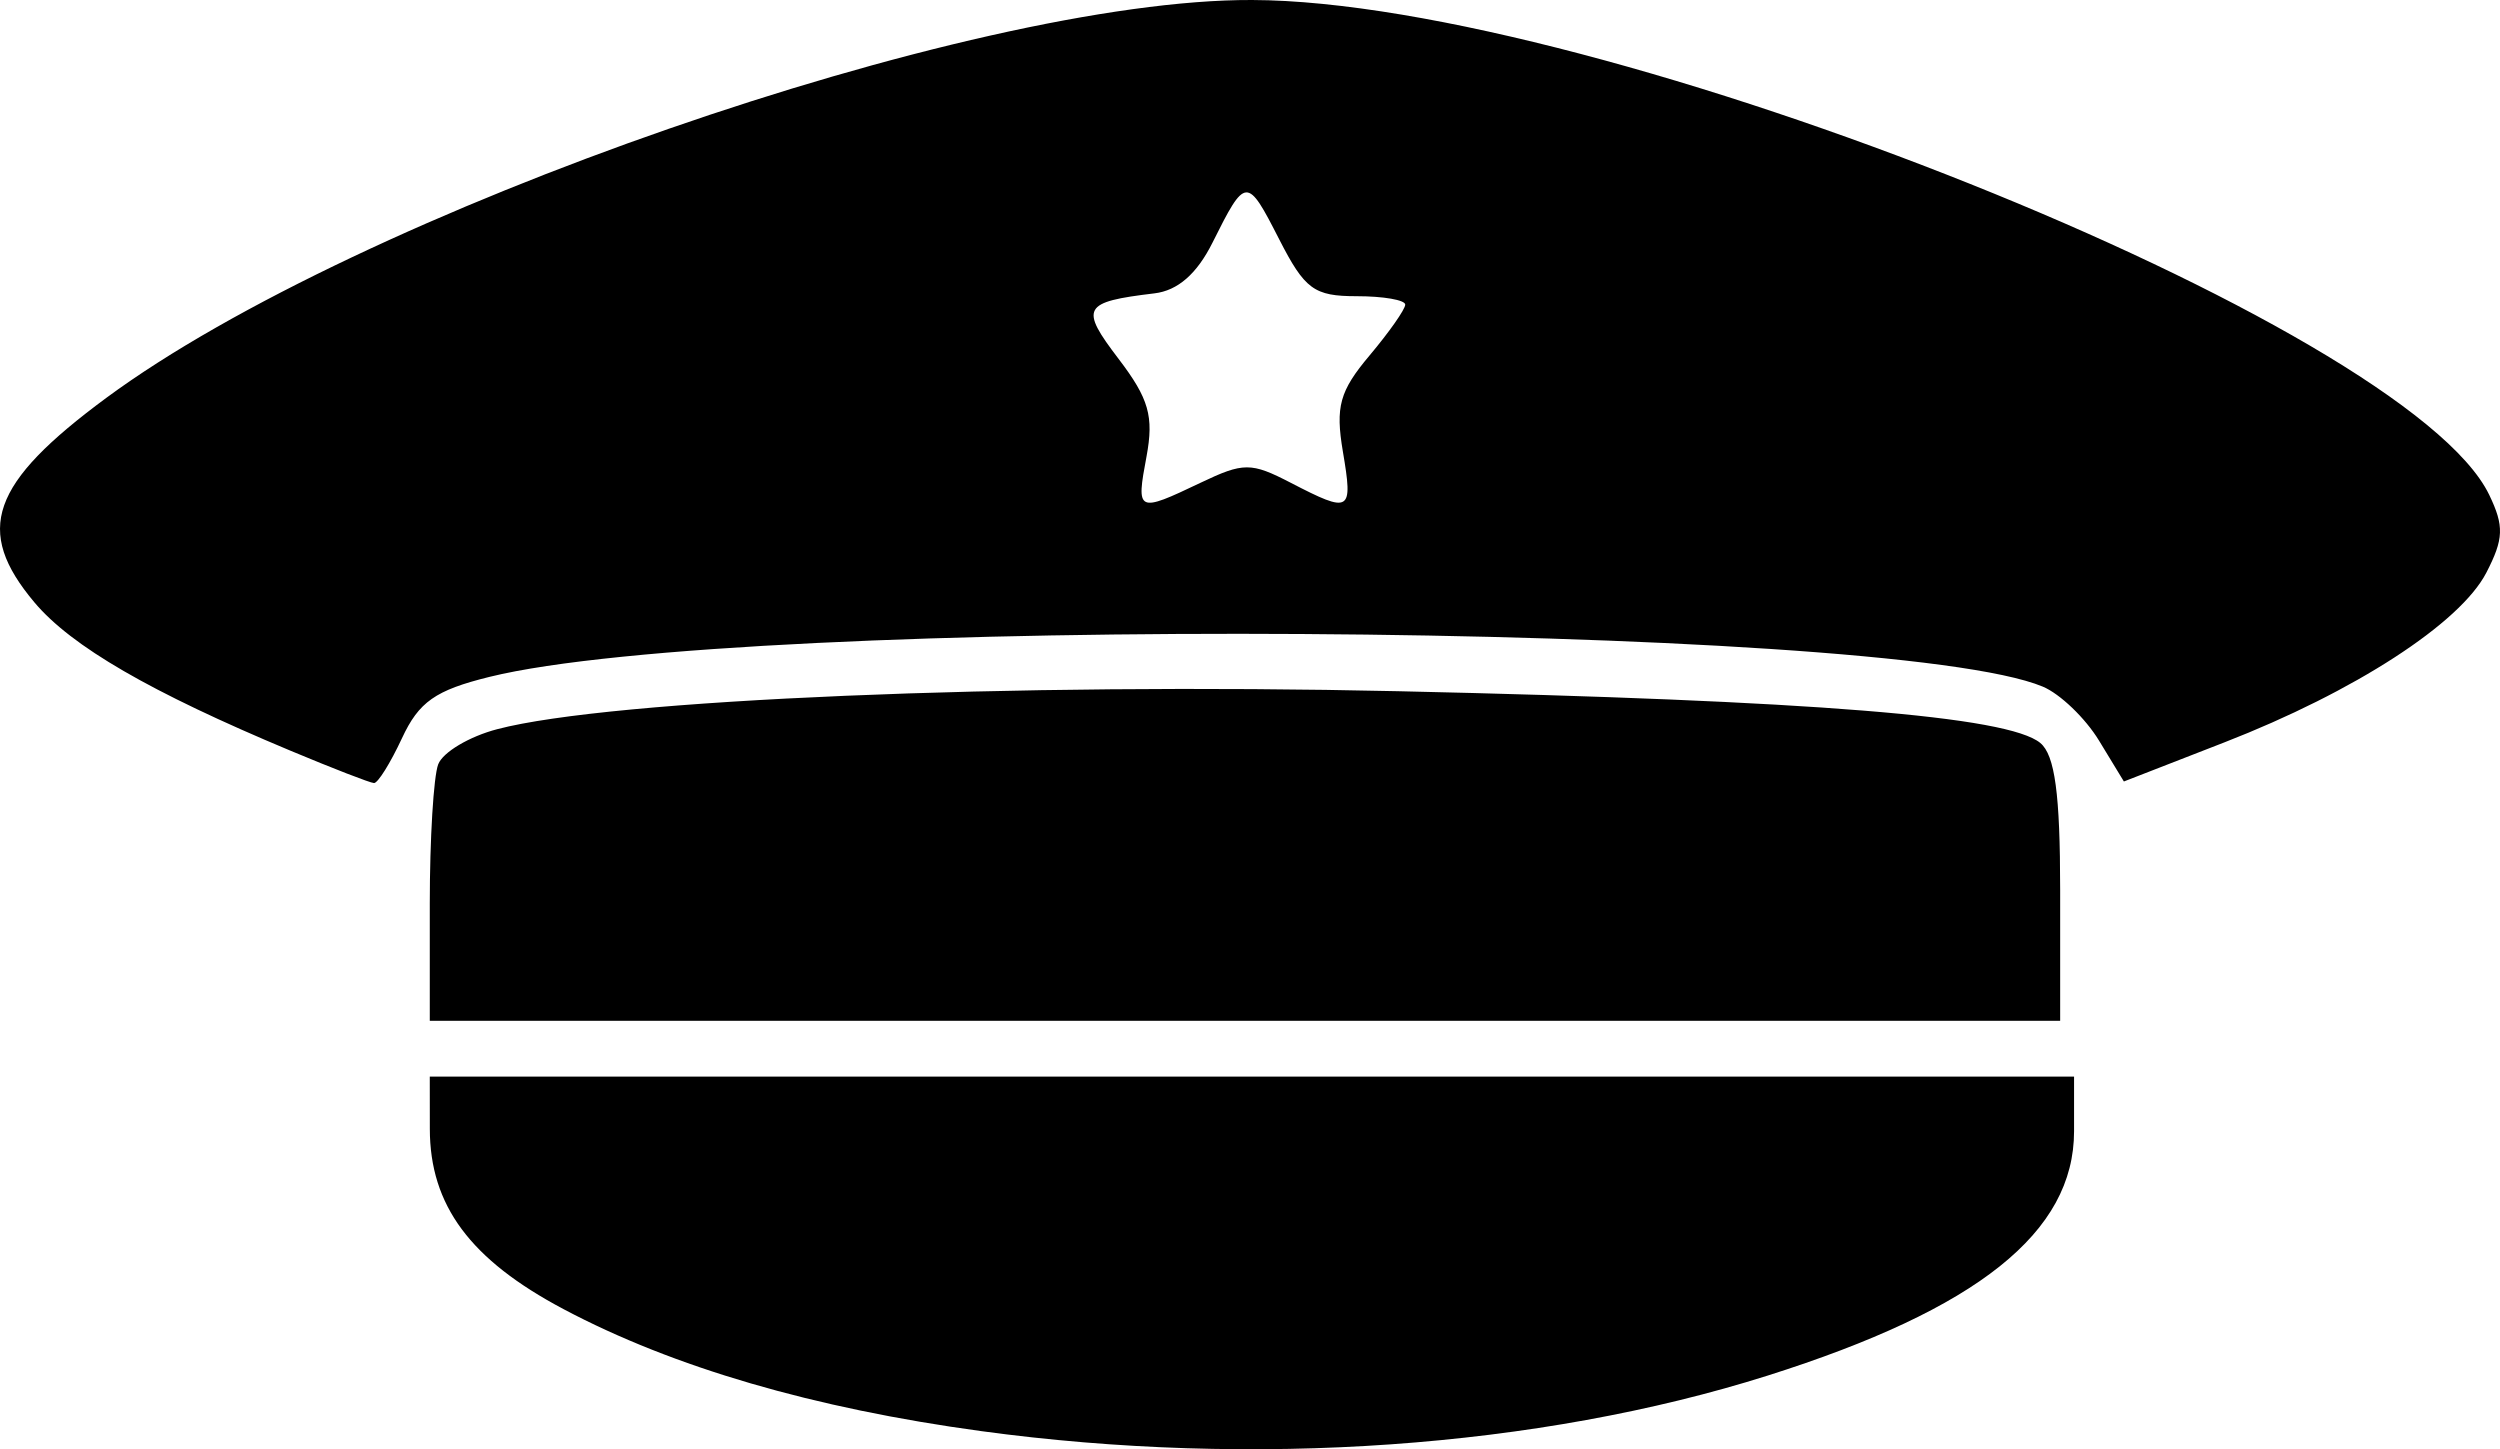 <svg xmlns="http://www.w3.org/2000/svg" xml:space="preserve" width="179.404" height="104.001" viewBox="0 0 47.467 27.517"><path d="M18.633 27.173c-3.185-.434-5.85-1.212-7.932-2.316-1.774-.94-2.539-1.971-2.54-3.424l-.001-.992h31.22v1.038c0 1.92-1.829 3.377-5.82 4.64-4.346 1.373-9.767 1.756-14.927 1.054M8.16 17.155c0-1.225.072-2.414.16-2.643.087-.229.593-.53 1.124-.668 2.153-.564 9.775-.885 17.103-.72 7.884.177 11.58.475 12.192.983.277.23.377.97.377 2.794v2.481H8.16Zm-2.646-2.902c-2.658-1.111-4.157-1.98-4.86-2.815C-.496 10.07-.183 9.18 2.02 7.553 6.8 4.027 18.448-.019 23.771 0c6.599.023 21.933 6.157 23.492 9.397.285.593.276.835-.055 1.476-.498.963-2.5 2.26-4.975 3.223l-1.907.742-.472-.776c-.26-.427-.74-.888-1.068-1.025-2.944-1.233-24.696-1.369-29.493-.185-1.027.254-1.34.473-1.662 1.167-.219.47-.457.852-.53.849-.072-.003-.787-.28-1.587-.615m17.279-5.086c.82-.391.96-.391 1.715 0 1.137.588 1.184.56.989-.593-.144-.853-.062-1.149.506-1.824.373-.443.678-.878.678-.966s-.415-.16-.921-.16c-.811 0-.986-.129-1.474-1.084-.61-1.195-.635-1.193-1.266.07-.295.59-.659.908-1.102.96-1.364.164-1.422.27-.678 1.246.574.753.67 1.091.529 1.85-.2 1.063-.177 1.074 1.024.501"/></svg>
